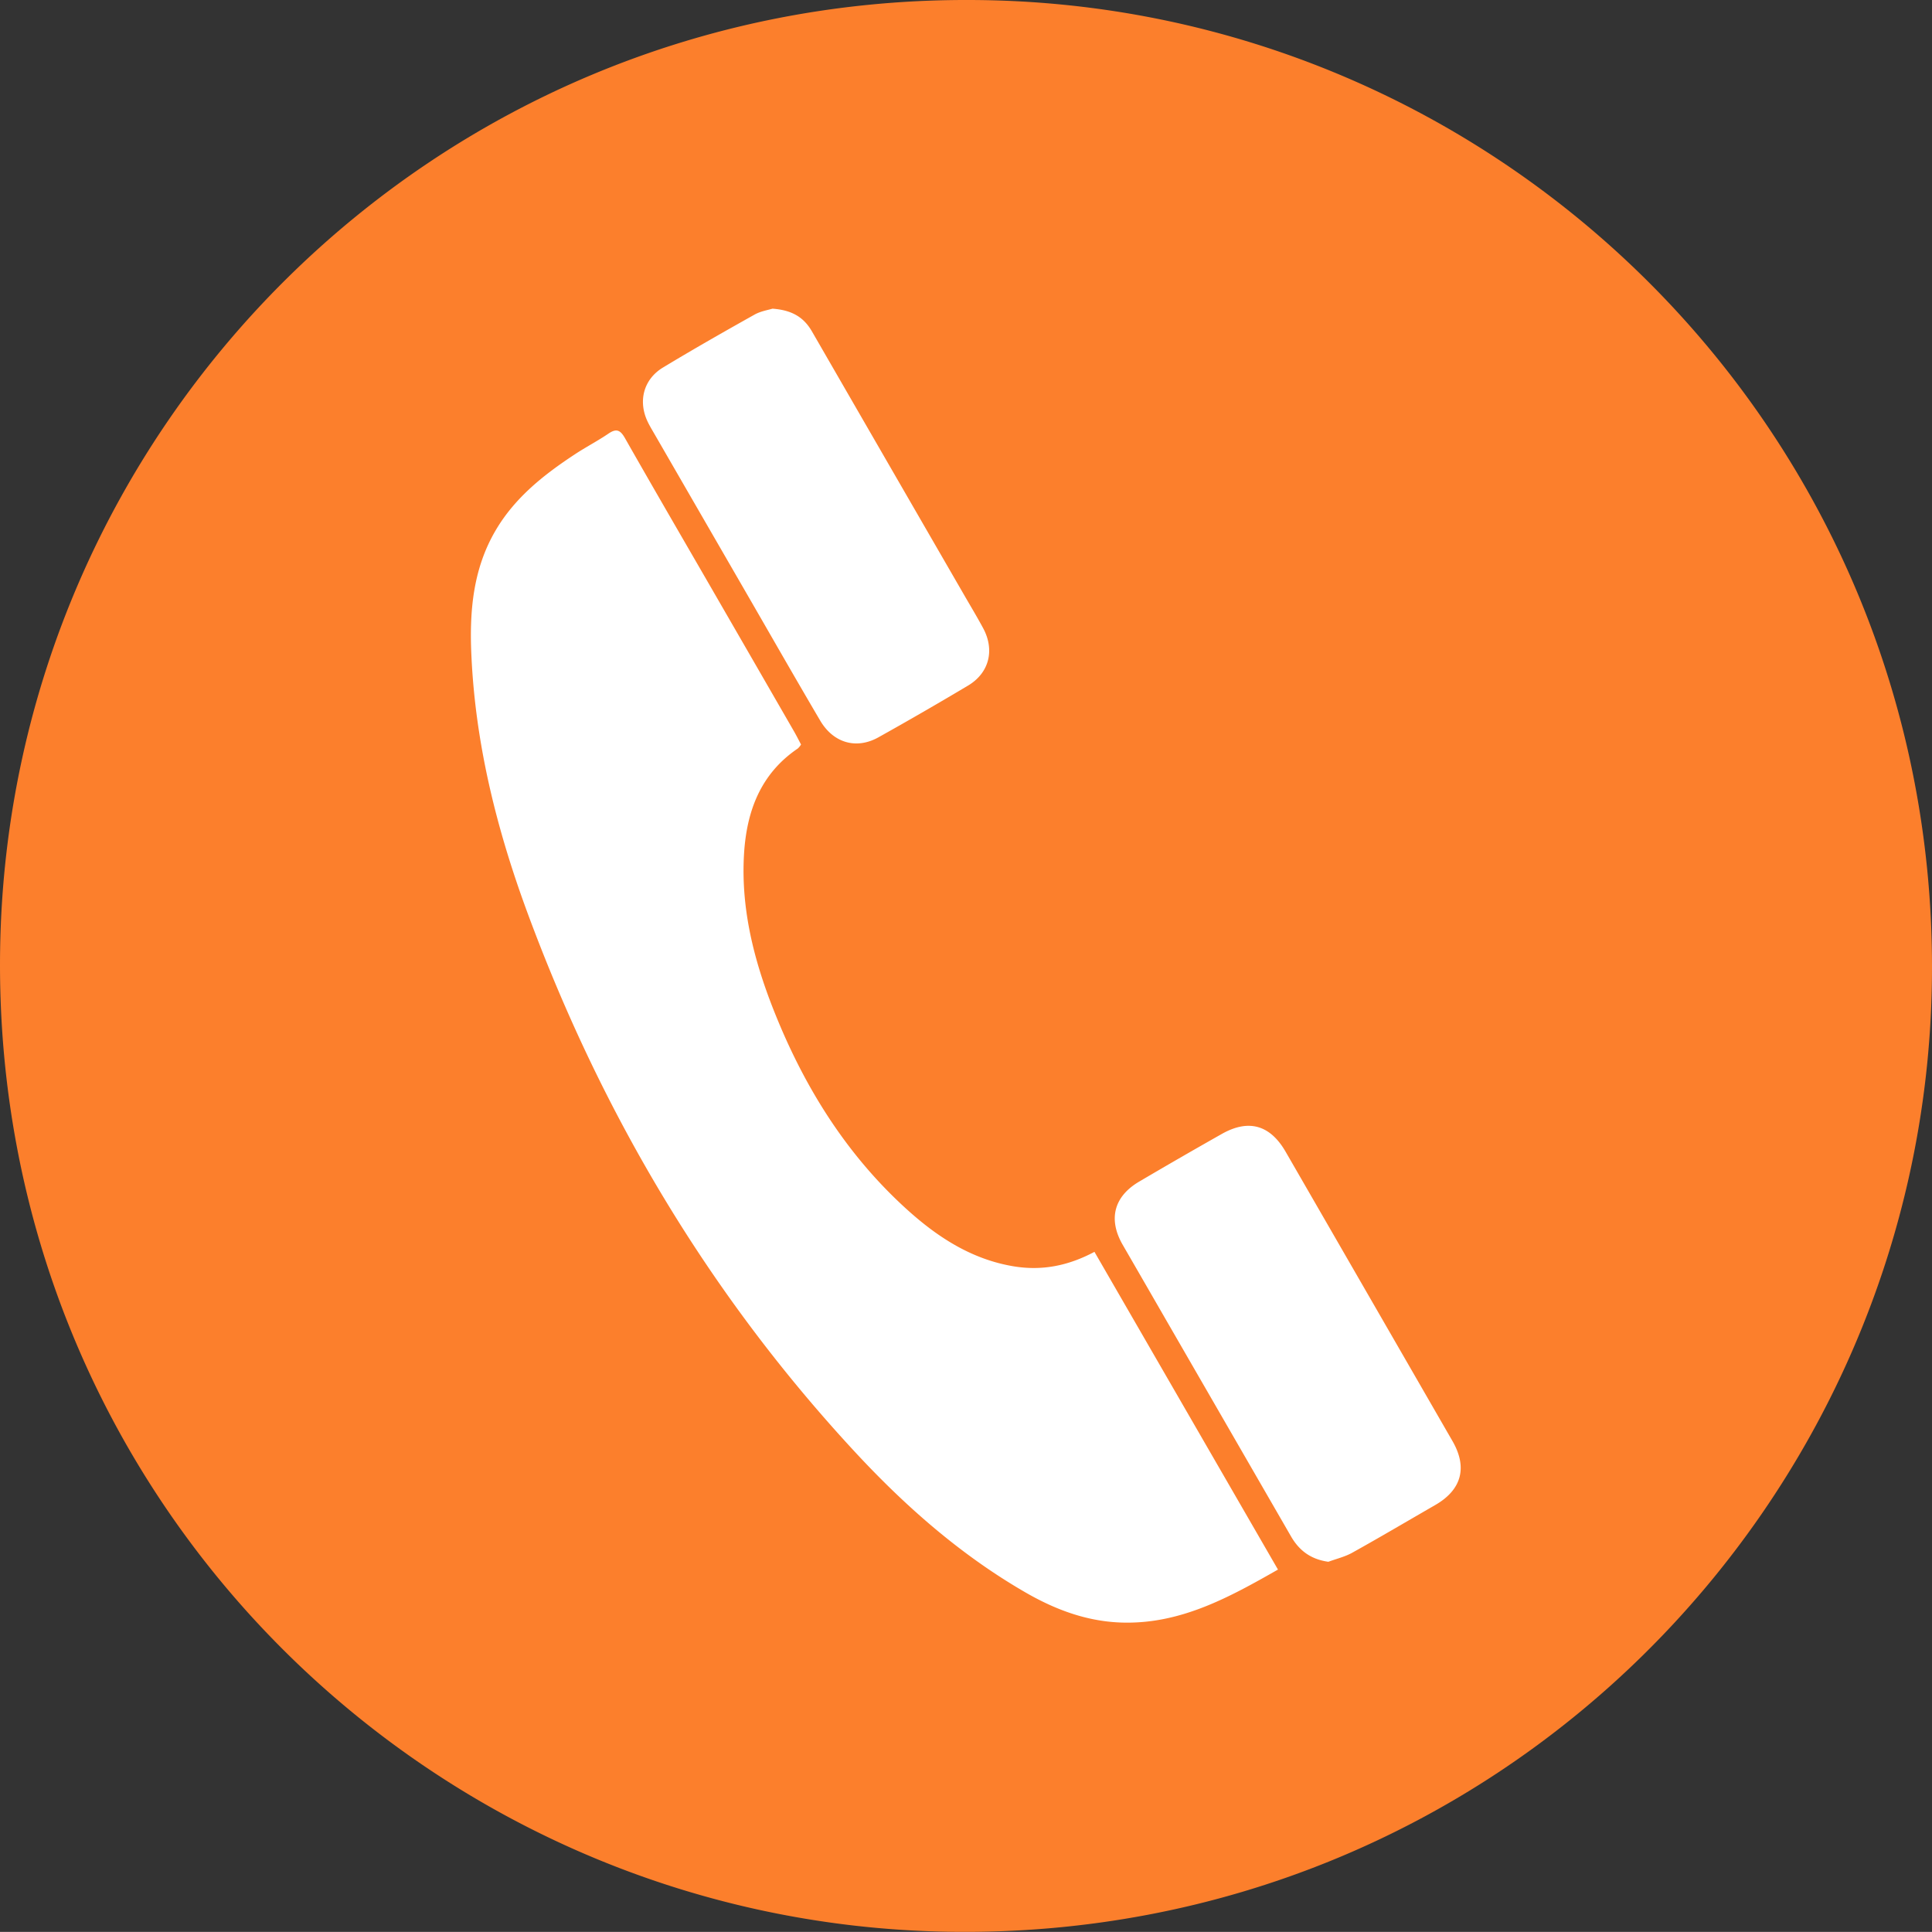 <svg xmlns="http://www.w3.org/2000/svg" viewBox="0 0 800.09 800.04"><rect x="0" y="0" width="800.09" height="800.04" fill="#333333" stroke="none"/><defs><style>.cls-1{fill:#fff;}.cls-2{fill:#fc7f2c;}</style></defs><g id="Layer_2" data-name="Layer 2"><g id="Layer_1-2" data-name="Layer 1"><circle class="cls-1" cx="400.04" cy="400.02" r="313.32"/><path class="cls-2" d="M400.43,0c220.7-.15,402.74,180.16,399.62,406.15-3,216.81-181,397.3-406.92,393.84C176.45,796.67-3.34,618.74.05,393.35,3.31,176.68,179.92-.24,400.43,0ZM529.24,650l-76-131.58c-11,5.87-21.87,7.91-33.46,6-17.26-2.87-31.31-11.94-43.95-23.34-24.19-21.81-41.33-48.61-53.71-78.51-9.12-22-15.45-44.73-14-68.91,1.07-17.71,6.82-33.2,22.26-43.68a7.7,7.7,0,0,0,1.35-1.65c-1.05-2-2-3.89-3.08-5.75q-16.84-29.22-33.71-58.42c-12.07-20.91-24.22-41.77-36.15-62.76-2-3.5-3.66-4-6.93-1.75-4.54,3.08-9.45,5.6-14,8.63-12.73,8.39-24.55,17.75-32.5,31.19-9.59,16.21-11,34-10.13,52.18,1.7,36.94,10.64,72.42,23.4,106.88,30.83,83.24,75.45,158.23,136,223.37,20.72,22.27,43.5,42.23,70,57.54,12.72,7.35,26.18,12.32,41.09,12.53C489.3,672.32,509,661.54,529.24,650ZM319.9,127.83c-1.66.52-4.73,1-7.25,2.36-12.78,7.16-25.51,14.41-38.07,22-8.15,4.91-10.47,14.12-6.26,22.67.8,1.64,1.75,3.21,2.67,4.8q20.19,34.95,40.38,69.9c9.41,16.3,18.74,32.64,28.29,48.85,5.46,9.27,14.9,12,24,7q18.75-10.47,37.21-21.48c8.77-5.22,11.17-14.69,6.28-23.78-2.37-4.4-4.94-8.69-7.44-13q-31.74-54.93-63.45-109.88C332.82,131.28,327.86,128.41,319.9,127.83ZM550.11,646.77c3.36-1.25,6.95-2.08,10-3.81,11.49-6.39,22.8-13.09,34.19-19.65,11-6.31,13.52-15.57,7.22-26.51Q567,536.91,532.43,477c-6.42-11.13-15.32-13.69-26.44-7.41q-17.16,9.7-34.17,19.71c-10.54,6.17-13,15.64-6.84,26.28s12.31,21.32,18.47,32q25.59,44.32,51.17,88.64C538,642.1,542.81,645.76,550.11,646.77Z"/></g></g></svg>